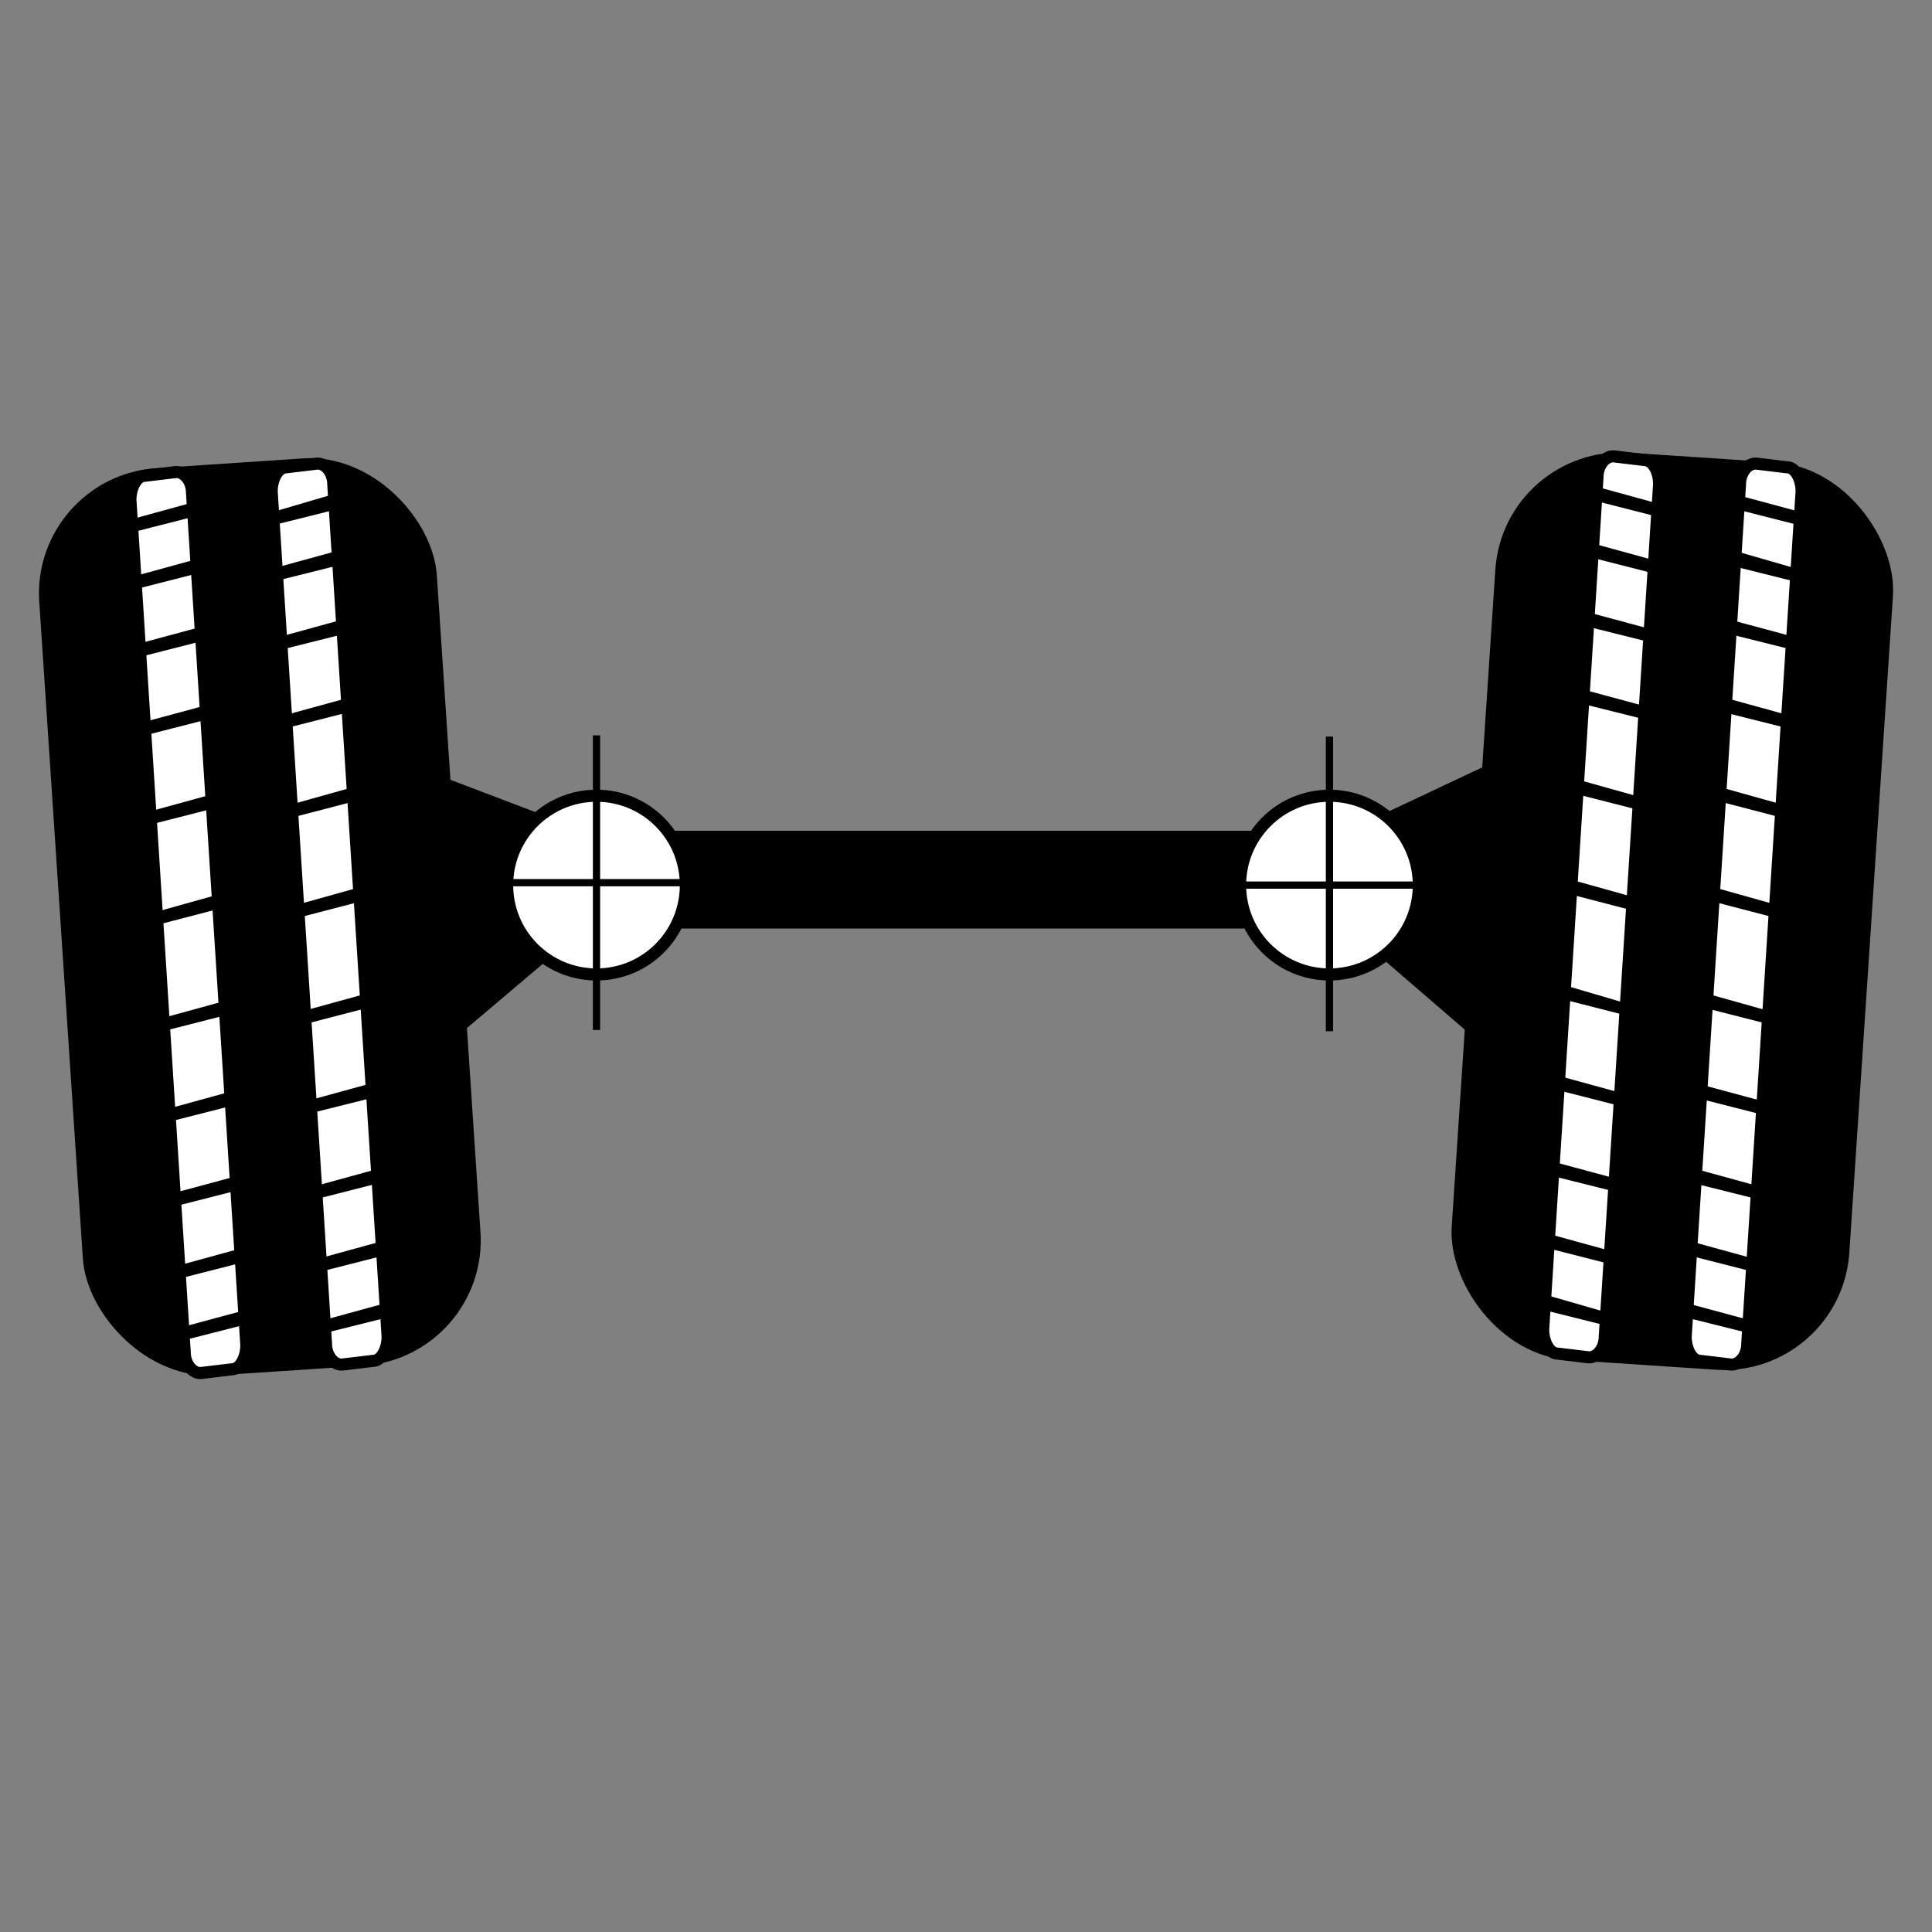 <?xml version="1.0" encoding="UTF-8"?>
<svg id="Capa_1" data-name="Capa 1" xmlns="http://www.w3.org/2000/svg" viewBox="0 0 16 16">
  <rect x="0" y="0" width="16" height="16" fill="#808080" stroke="none"/>
  <defs>
    <style>
      .cls-1 {
        fill: #000;
        stroke-width: 0px;
      }

      .cls-2 {
        fill: #fff;
        stroke: #000;
        stroke-miterlimit: 10;
        stroke-width: .1px;
      }
    </style>
  </defs>
  <g>
    <polygon class="cls-1" points="11.16 7.69 4.84 7.69 3.86 8.52 3.63 6.42 4.84 6.88 11.16 6.88 12.35 6.32 12.25 8.63 11.16 7.69"/>
    <circle class="cls-2" cx="4.94" cy="7.33" r=".74"/>
    <circle class="cls-2" cx="11.01" cy="7.33" r=".74"/>
    <rect class="cls-1" x="4.91" y="6.09" width=".06" height="2.44"/>
    <rect class="cls-1" x="10.98" y="6.1" width=".06" height="2.44"/>
    <rect class="cls-1" x="10.83" y="6.1" width=".06" height="2.44" transform="translate(3.54 18.19) rotate(-90)"/>
    <rect class="cls-1" x="4.91" y="6.09" width=".06" height="2.44" transform="translate(-2.37 12.25) rotate(-90)"/>
    <rect class="cls-1" x="12.2" y="3.78" width="3.3" height="7.53" rx="1.04" ry="1.04" transform="translate(.53 -.9) rotate(3.8)"/>
    <rect class="cls-1" x=".49" y="3.82" width="3.3" height="7.53" rx="1.04" ry="1.04" transform="translate(4.79 15.02) rotate(176.2)"/>
  </g>
  <g>
    <path class="cls-2" d="M14.33,11.3l-.25-.03c-.07,0-.12-.1-.12-.2l.45-7.06c0-.1.07-.18.14-.17l.25.03c.07,0,.12.1.12.2l-.45,7.06c0,.1-.07.18-.14.17Z"/>
    <polygon class="cls-1" points="14.39 4.1 14.91 4.24 14.9 4.35 14.39 4.22 14.39 4.1"/>
    <polygon class="cls-1" points="14.36 4.56 14.88 4.71 14.88 4.82 14.36 4.69 14.36 4.56"/>
    <polygon class="cls-1" points="14.32 5.13 14.84 5.27 14.84 5.38 14.32 5.25 14.32 5.13"/>
    <polygon class="cls-1" points="14.29 5.78 14.8 5.92 14.8 6.03 14.28 5.9 14.29 5.78"/>
    <polygon class="cls-1" points="14.25 6.52 14.75 6.66 14.75 6.77 14.25 6.64 14.25 6.52"/>
    <polygon class="cls-1" points="14.2 7.35 14.7 7.49 14.7 7.6 14.2 7.47 14.2 7.35"/>
    <polygon class="cls-1" points="14.14 8.23 14.64 8.37 14.64 8.48 14.13 8.35 14.14 8.23"/>
    <polygon class="cls-1" points="14.08 8.98 14.6 9.12 14.59 9.23 14.08 9.1 14.08 8.98"/>
    <polygon class="cls-1" points="14.04 9.68 14.55 9.82 14.55 9.93 14.03 9.8 14.04 9.68"/>
    <polygon class="cls-1" points="13.96 10.79 14.48 10.93 14.48 11.04 13.96 10.91 13.96 10.79"/>
    <polygon class="cls-1" points="14 10.28 14.51 10.42 14.51 10.53 14 10.4 14 10.28"/>
  </g>
  <g>
    <path class="cls-2" d="M13.15,11.24l-.25-.03c-.07,0-.12-.1-.12-.2l.45-7.06c0-.1.07-.18.14-.17l.25.03c.07,0,.12.1.12.2l-.45,7.06c0,.1-.07.18-.14.17Z"/>
    <polygon class="cls-1" points="13.22 4.03 13.73 4.17 13.73 4.28 13.22 4.15 13.22 4.03"/>
    <polygon class="cls-1" points="13.19 4.5 13.7 4.64 13.7 4.75 13.19 4.62 13.19 4.5"/>
    <polygon class="cls-1" points="13.15 5.07 13.67 5.21 13.67 5.32 13.15 5.19 13.15 5.07"/>
    <polygon class="cls-1" points="13.11 5.71 13.63 5.85 13.63 5.96 13.11 5.83 13.11 5.71"/>
    <polygon class="cls-1" points="13.08 6.46 13.58 6.6 13.58 6.71 13.07 6.58 13.08 6.46"/>
    <polygon class="cls-1" points="13.03 7.29 13.53 7.43 13.52 7.54 13.02 7.41 13.03 7.29"/>
    <polygon class="cls-1" points="12.96 8.16 13.47 8.31 13.47 8.41 12.96 8.28 12.96 8.16"/>
    <polygon class="cls-1" points="12.91 8.91 13.42 9.05 13.42 9.16 12.91 9.03 12.91 8.91"/>
    <polygon class="cls-1" points="12.86 9.62 13.38 9.76 13.38 9.87 12.86 9.74 12.86 9.62"/>
    <polygon class="cls-1" points="12.79 10.72 13.31 10.87 13.31 10.98 12.79 10.85 12.79 10.72"/>
    <polygon class="cls-1" points="12.83 10.22 13.34 10.36 13.34 10.47 12.83 10.34 12.83 10.22"/>
  </g>
  <g>
    <path class="cls-2" d="M1.67,11.37l.25-.03c.07,0,.12-.1.12-.2l-.45-7.06c0-.1-.07-.18-.14-.17l-.25.03c-.07,0-.12.1-.12.2l.45,7.06c0,.1.07.18.14.17Z"/>
    <polygon class="cls-1" points="1.6 4.16 1.09 4.3 1.09 4.41 1.6 4.28 1.6 4.16"/>
    <polygon class="cls-1" points="1.63 4.63 1.12 4.77 1.12 4.88 1.63 4.75 1.63 4.63"/>
    <polygon class="cls-1" points="1.67 5.19 1.15 5.33 1.16 5.44 1.67 5.31 1.67 5.19"/>
    <polygon class="cls-1" points="1.71 5.84 1.19 5.98 1.2 6.09 1.71 5.96 1.71 5.84"/>
    <polygon class="cls-1" points="1.75 6.58 1.24 6.72 1.24 6.83 1.75 6.7 1.75 6.58"/>
    <polygon class="cls-1" points="1.8 7.41 1.3 7.55 1.3 7.66 1.8 7.53 1.8 7.41"/>
    <polygon class="cls-1" points="1.86 8.29 1.35 8.43 1.35 8.54 1.86 8.41 1.86 8.29"/>
    <polygon class="cls-1" points="1.91 9.04 1.4 9.18 1.4 9.29 1.91 9.16 1.91 9.04"/>
    <polygon class="cls-1" points="1.96 9.74 1.44 9.88 1.45 9.99 1.96 9.86 1.96 9.74"/>
    <polygon class="cls-1" points="2.03 10.85 1.51 10.99 1.52 11.1 2.03 10.97 2.03 10.85"/>
    <polygon class="cls-1" points="1.99 10.34 1.48 10.48 1.48 10.59 1.99 10.46 1.99 10.34"/>
  </g>
  <g>
    <path class="cls-2" d="M2.84,11.3l.25-.03c.07,0,.12-.1.12-.2l-.45-7.06c0-.1-.07-.18-.14-.17l-.25.03c-.07,0-.12.1-.12.2l.45,7.06c0,.1.07.18.14.17Z"/>
    <polygon class="cls-1" points="2.77 4.09 2.26 4.24 2.26 4.35 2.78 4.22 2.77 4.09"/>
    <polygon class="cls-1" points="2.8 4.56 2.29 4.7 2.29 4.81 2.81 4.68 2.8 4.56"/>
    <polygon class="cls-1" points="2.84 5.13 2.33 5.27 2.33 5.38 2.85 5.25 2.84 5.13"/>
    <polygon class="cls-1" points="2.88 5.78 2.37 5.92 2.37 6.03 2.88 5.9 2.88 5.78"/>
    <polygon class="cls-1" points="2.92 6.52 2.42 6.66 2.42 6.77 2.92 6.64 2.92 6.52"/>
    <polygon class="cls-1" points="2.97 7.35 2.47 7.49 2.47 7.6 2.97 7.47 2.97 7.35"/>
    <polygon class="cls-1" points="3.03 8.23 2.52 8.37 2.53 8.48 3.03 8.35 3.03 8.23"/>
    <polygon class="cls-1" points="3.08 8.97 2.57 9.11 2.57 9.22 3.09 9.09 3.08 8.97"/>
    <polygon class="cls-1" points="3.13 9.68 2.62 9.82 2.62 9.93 3.13 9.8 3.13 9.68"/>
    <polygon class="cls-1" points="3.2 10.79 2.69 10.93 2.69 11.04 3.21 10.91 3.2 10.79"/>
    <polygon class="cls-1" points="3.16 10.28 2.65 10.42 2.66 10.53 3.17 10.4 3.16 10.28"/>
  </g>
</svg>